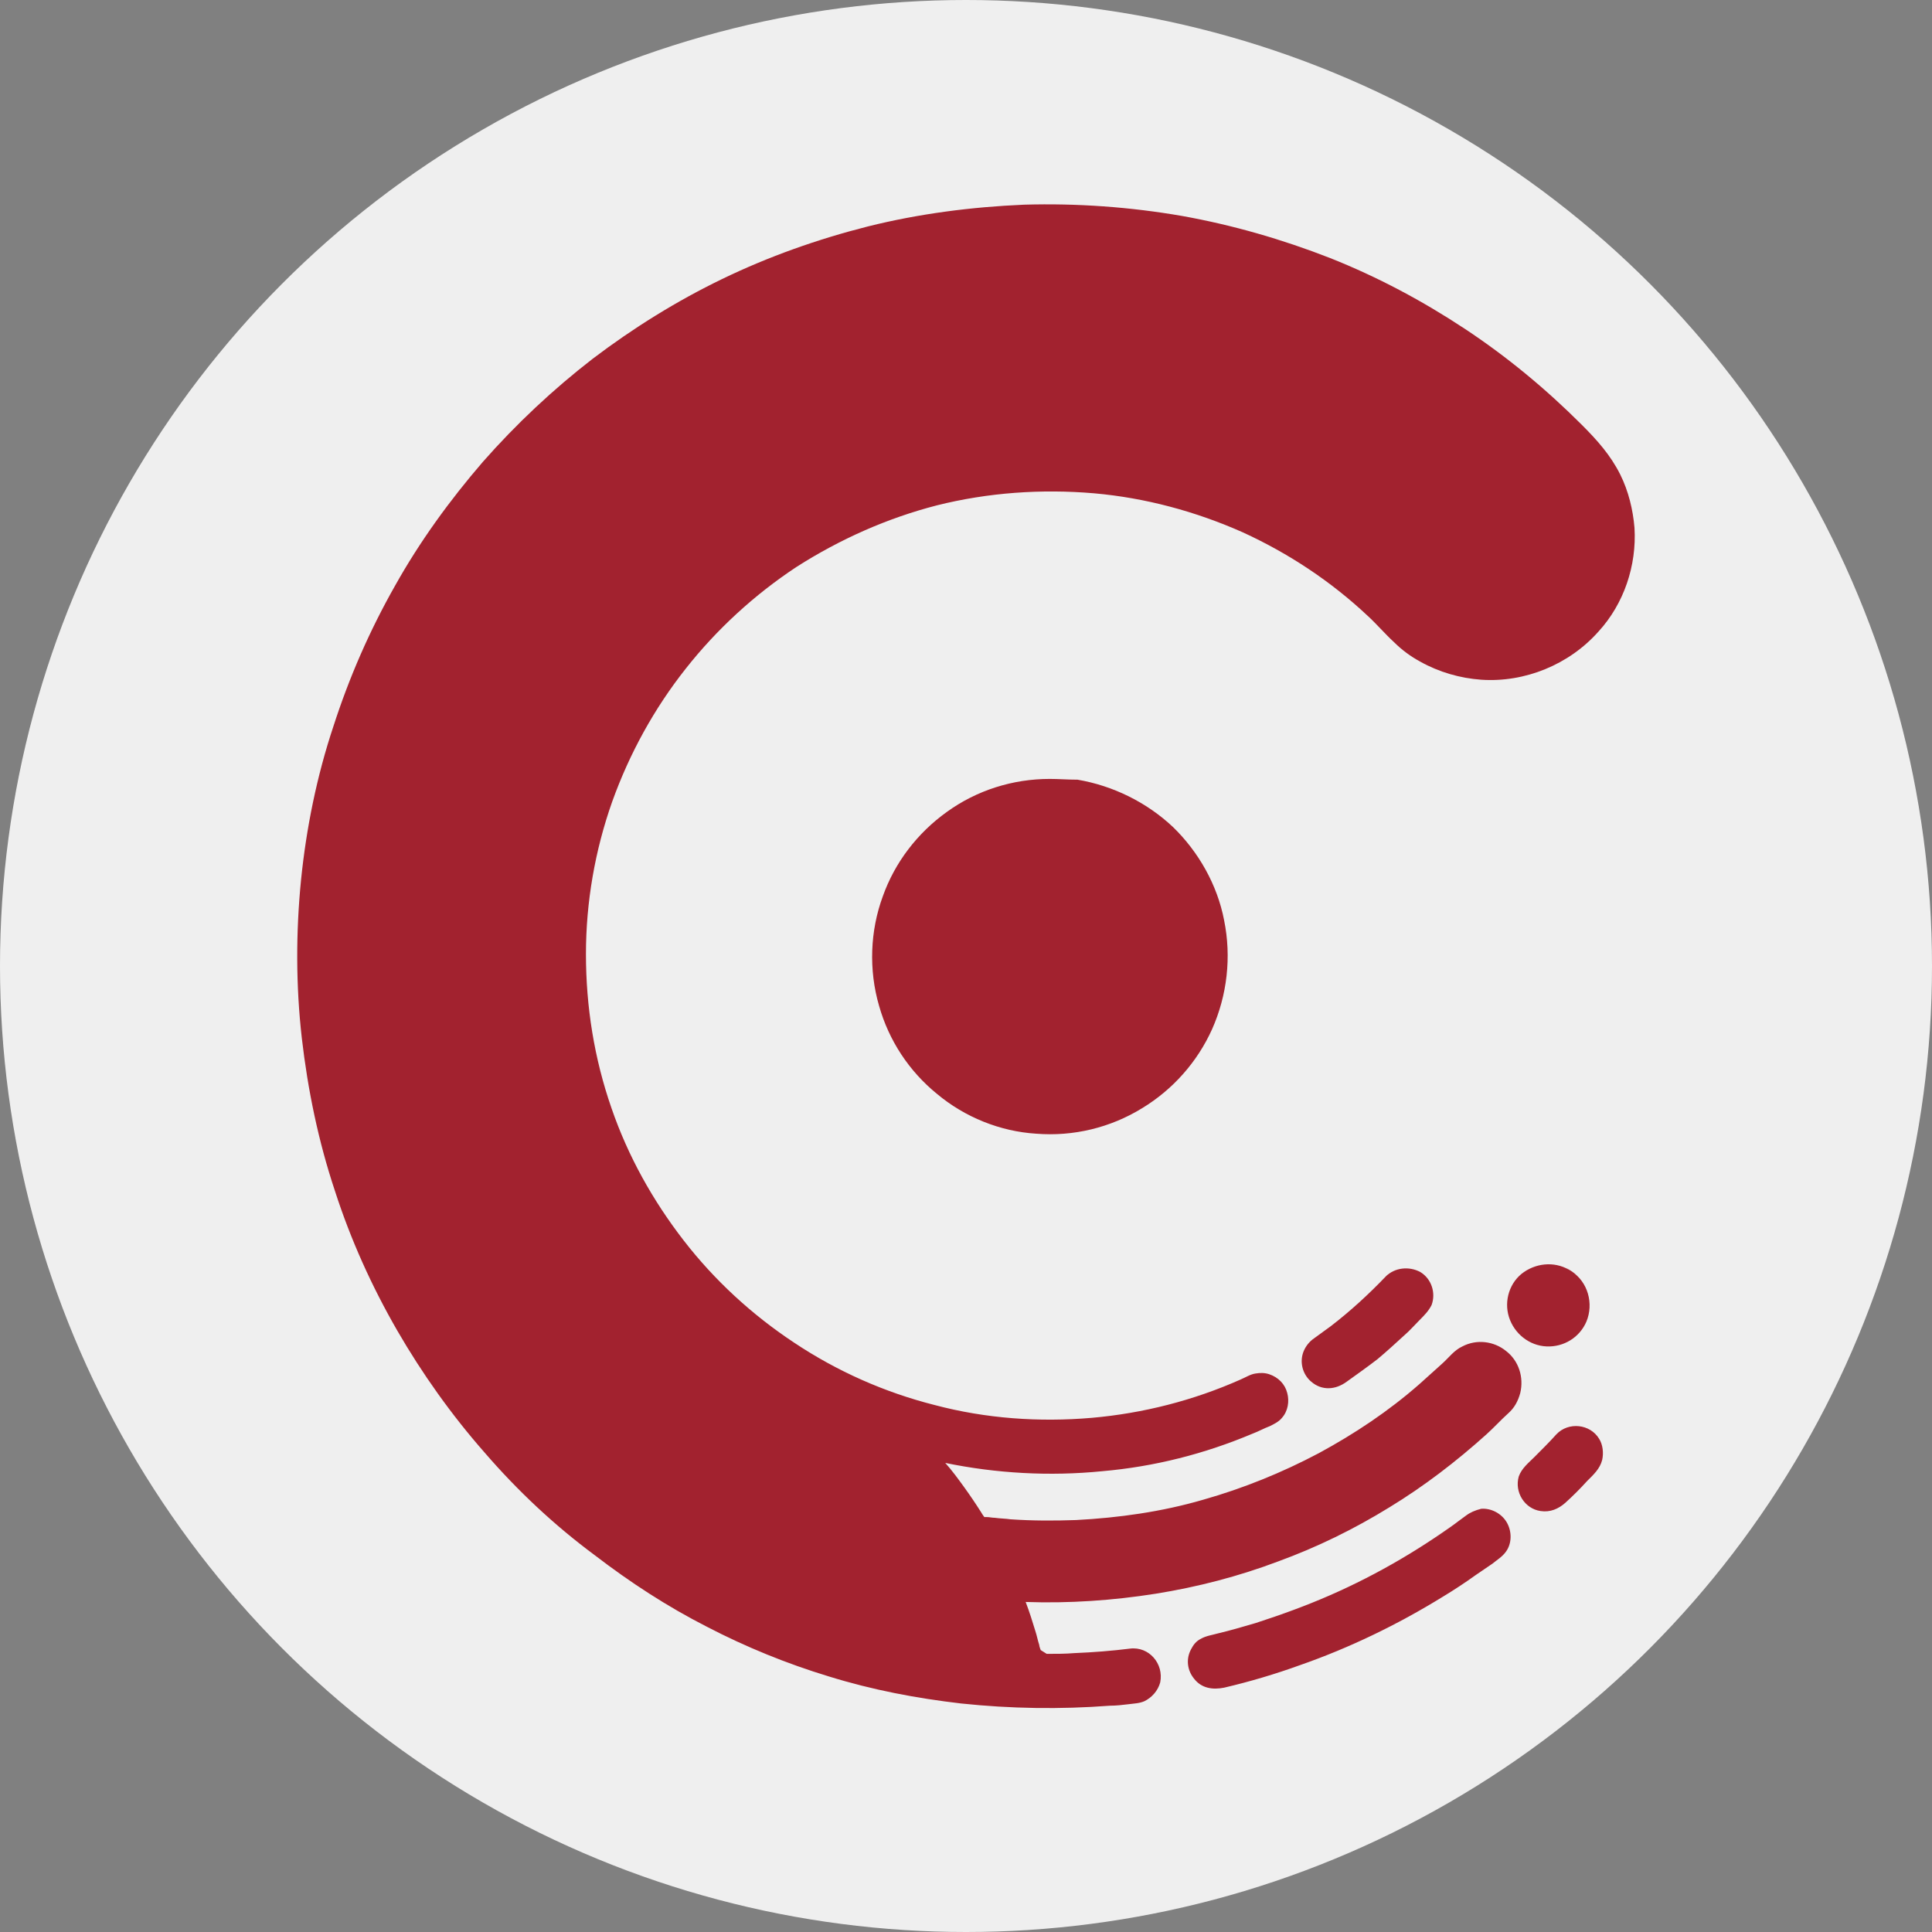 <svg width="84" height="84" viewBox="0 0 84 84" fill="none" xmlns="http://www.w3.org/2000/svg">
<rect x="0" y="0" width="84" height="84" fill="#808080" stroke="none"/>
<circle cx="42" cy="42" r="42" fill="#EFEFEF"/>
<g clip-path="url(#clip0_99_825)">
<path d="M68.32 55.272C69.137 55.828 67.536 54.717 68.32 55.272C69.039 55.73 69.301 56.677 68.974 57.462C68.68 58.148 67.993 58.573 67.242 58.54C66.49 58.508 65.837 57.985 65.608 57.266C65.379 56.547 65.641 55.73 66.261 55.305C66.882 54.88 67.699 54.847 68.32 55.272ZM45.509 71.907C45.902 71.907 46.326 71.907 46.718 71.874C47.536 71.841 48.352 71.776 49.137 71.678C49.79 71.612 47.797 71.841 49.137 71.678C49.954 71.58 50.608 72.331 50.444 73.148C50.346 73.508 50.085 73.802 49.758 73.965C49.529 74.064 49.3 74.064 49.072 74.096C48.81 74.129 48.516 74.161 48.255 74.161C46.098 74.325 43.941 74.292 41.784 74.064C39.823 73.835 37.928 73.475 36.032 72.887C34.205 72.332 32.432 71.61 30.738 70.73C29.006 69.847 27.404 68.802 25.869 67.625C24.104 66.318 22.502 64.815 21.064 63.148C19.627 61.514 18.352 59.717 17.274 57.854C16.162 55.926 15.247 53.9 14.561 51.775C13.842 49.618 13.384 47.396 13.123 45.141C12.862 42.854 12.862 40.533 13.09 38.246C13.319 35.991 13.777 33.736 14.496 31.579C15.182 29.455 16.064 27.428 17.175 25.468C18.254 23.539 19.561 21.742 20.999 20.075C22.444 18.435 24.041 16.935 25.77 15.598C27.535 14.258 29.431 13.082 31.392 12.134C33.418 11.153 35.542 10.402 37.731 9.846C39.954 9.291 42.241 8.997 44.529 8.899C46.827 8.833 49.126 8.997 51.392 9.389C53.582 9.781 55.738 10.402 57.83 11.219C59.889 12.036 61.85 13.082 63.68 14.291C65.51 15.5 67.209 16.905 68.778 18.474C69.431 19.128 70.02 19.781 70.445 20.631C70.804 21.35 71 22.167 71.065 22.951C71.164 24.585 70.608 26.252 69.497 27.461C68.222 28.899 66.294 29.683 64.399 29.553C63.484 29.487 62.569 29.226 61.752 28.768C61.331 28.541 60.946 28.255 60.608 27.919C60.216 27.559 59.856 27.134 59.464 26.775C57.862 25.271 56.032 24.062 54.039 23.147C51.98 22.232 49.79 21.644 47.568 21.448C45.281 21.252 42.96 21.415 40.738 21.971C38.581 22.526 36.522 23.441 34.627 24.651C32.797 25.86 31.163 27.363 29.823 29.062C28.45 30.794 27.372 32.755 26.62 34.847C25.868 36.971 25.476 39.226 25.476 41.481C25.476 43.769 25.836 46.023 26.587 48.181C27.306 50.272 28.385 52.2 29.725 53.932C31.065 55.664 32.699 57.167 34.529 58.377C36.397 59.622 38.464 60.539 40.64 61.089C42.862 61.678 45.183 61.841 47.47 61.645C49.693 61.449 51.882 60.893 53.941 59.978C54.17 59.88 54.366 59.749 54.594 59.717C54.791 59.684 54.987 59.684 55.183 59.749C55.575 59.88 55.869 60.174 55.967 60.566C56.065 60.926 56 61.351 55.738 61.645C55.608 61.808 55.412 61.906 55.216 62.004C54.954 62.102 54.725 62.233 54.464 62.331C52.372 63.214 50.183 63.769 47.928 63.965C45.64 64.194 43.32 64.063 41.098 63.605C41.392 63.932 41.653 64.292 41.914 64.651C42.176 65.014 42.427 65.385 42.666 65.763C42.699 65.828 42.797 65.959 42.797 65.959H42.895C43.026 65.959 43.124 65.991 43.255 65.991C43.483 66.024 43.712 66.024 43.941 66.057C44.889 66.122 45.836 66.122 46.784 66.089C48.647 65.991 50.509 65.73 52.307 65.207C54.039 64.717 55.738 64.03 57.34 63.181C58.908 62.331 60.379 61.351 61.719 60.174L62.699 59.292C62.993 59.031 63.222 58.704 63.582 58.54C64.203 58.213 64.954 58.312 65.477 58.736C66.033 59.161 66.261 59.88 66.098 60.566C66 60.926 65.837 61.22 65.575 61.449C65.249 61.743 64.954 62.07 64.627 62.364C63.32 63.54 61.915 64.619 60.412 65.534C58.876 66.481 57.275 67.266 55.575 67.887C53.843 68.54 52.078 68.998 50.248 69.292C48.385 69.586 46.49 69.717 44.594 69.651C44.758 70.076 44.889 70.501 45.019 70.926C45.084 71.122 45.117 71.318 45.183 71.514C45.183 71.58 45.248 71.743 45.248 71.743L45.509 71.907ZM63.745 65.893C64.268 65.501 60.379 68.377 63.745 65.893C63.909 65.763 64.137 65.665 64.399 65.599C64.823 65.566 65.281 65.795 65.51 66.188C65.739 66.58 65.739 67.103 65.477 67.462C65.314 67.691 65.085 67.822 64.889 67.985C64.66 68.148 64.399 68.312 64.17 68.475C63.703 68.81 63.224 69.126 62.732 69.423C60.771 70.632 58.68 71.645 56.523 72.397C55.443 72.788 54.34 73.115 53.222 73.377C52.732 73.475 52.242 73.41 51.915 72.985C51.621 72.626 51.555 72.135 51.784 71.71C51.882 71.514 52.013 71.351 52.209 71.253C52.438 71.122 52.699 71.09 52.928 71.024C53.483 70.893 54.039 70.73 54.594 70.567C55.706 70.207 56.784 69.815 57.83 69.357C59.922 68.442 61.915 67.266 63.745 65.893V65.893ZM67.667 62.364C68.124 61.874 67.242 62.821 67.667 62.364C68.189 61.808 69.137 61.906 69.53 62.56C69.693 62.821 69.726 63.181 69.66 63.475C69.562 63.867 69.268 64.129 69.007 64.39C68.707 64.722 68.391 65.038 68.059 65.338C67.765 65.599 67.405 65.763 66.98 65.697C66.294 65.599 65.837 64.88 66.033 64.194C66.163 63.834 66.457 63.605 66.719 63.344C67.046 63.017 67.373 62.691 67.667 62.364ZM60.248 55.501C60.706 55.043 59.104 56.71 60.248 55.501C60.64 55.109 61.261 55.043 61.752 55.305C62.242 55.599 62.438 56.22 62.242 56.743C62.111 57.004 61.915 57.2 61.719 57.396C61.49 57.625 61.294 57.854 61.065 58.05C60.673 58.409 60.281 58.769 59.889 59.096C59.464 59.423 59.007 59.749 58.549 60.076C58.059 60.436 57.47 60.468 57.013 60.076C56.621 59.749 56.49 59.194 56.686 58.736C56.782 58.511 56.941 58.318 57.144 58.181C57.373 58.017 57.634 57.821 57.863 57.658C58.712 57.004 59.497 56.285 60.248 55.501ZM45.64 33.866C46.032 33.866 46.425 33.899 46.849 33.899C48.385 34.16 49.856 34.88 51 35.958C52.111 37.036 52.928 38.474 53.222 40.011C53.549 41.612 53.353 43.279 52.699 44.749C52.056 46.173 50.996 47.37 49.66 48.181C48.281 49.031 46.667 49.42 45.052 49.291C43.483 49.194 41.947 48.572 40.738 47.56C39.526 46.575 38.647 45.239 38.222 43.736C37.764 42.167 37.83 40.468 38.385 38.965C38.908 37.494 39.888 36.219 41.163 35.304C42.47 34.357 44.039 33.866 45.64 33.866Z" fill="#A2222F"/>
</g>
<defs>
<clipPath id="clip0_99_825">
<rect width="58.154" height="65.423" fill="white" transform="translate(12.923 8.885)"/>
</clipPath>
</defs>
</svg>
